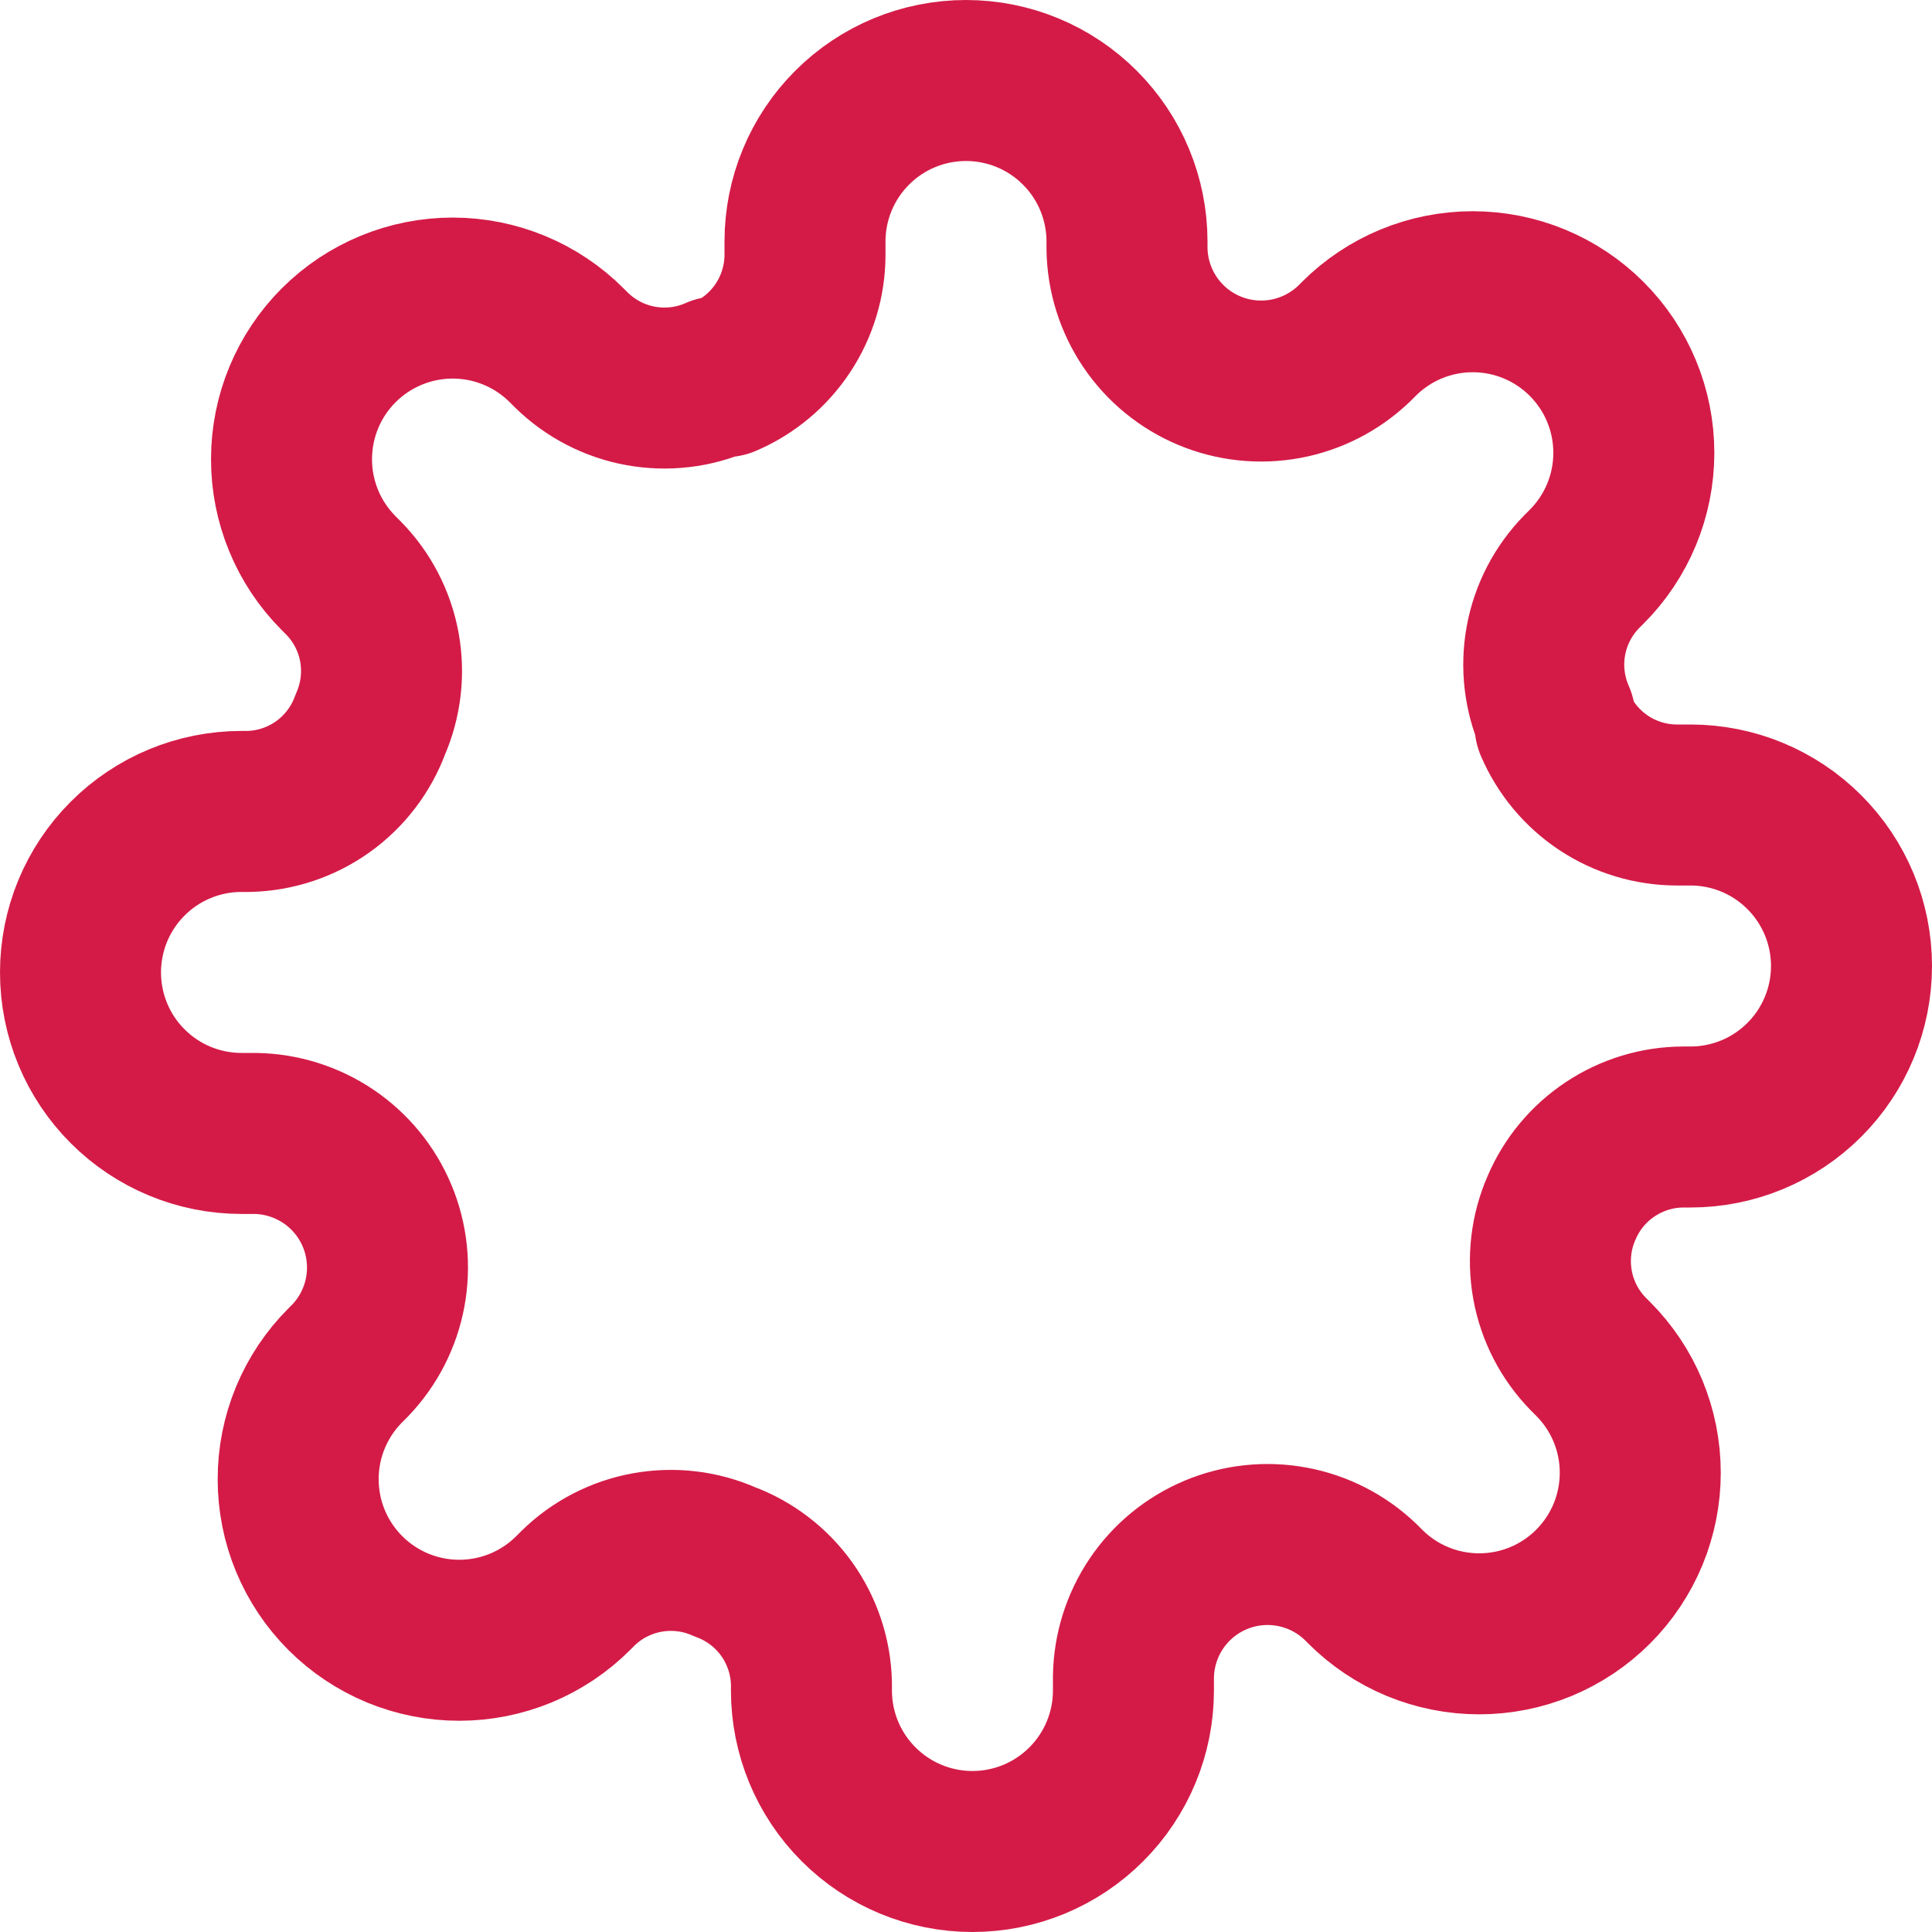 <svg width="36" height="36" viewBox="0 0 36 36" fill="none" xmlns="http://www.w3.org/2000/svg">
<path d="M29.1 22.5C28.9 22.952 28.841 23.454 28.929 23.941C29.017 24.427 29.249 24.877 29.595 25.23L29.685 25.32C29.964 25.599 30.185 25.93 30.336 26.294C30.486 26.658 30.564 27.048 30.564 27.442C30.564 27.837 30.486 28.227 30.336 28.591C30.185 28.955 29.964 29.286 29.685 29.565C29.406 29.844 29.075 30.065 28.711 30.216C28.347 30.366 27.957 30.444 27.562 30.444C27.168 30.444 26.778 30.366 26.414 30.216C26.05 30.065 25.719 29.844 25.44 29.565L25.35 29.475C24.998 29.138 24.556 28.911 24.077 28.822C23.599 28.733 23.104 28.785 22.655 28.973C22.205 29.161 21.821 29.476 21.548 29.88C21.276 30.284 21.127 30.758 21.12 31.245V31.5C21.12 32.296 20.804 33.059 20.241 33.621C19.679 34.184 18.916 34.5 18.12 34.5C17.324 34.5 16.561 34.184 15.999 33.621C15.436 33.059 15.12 32.296 15.12 31.5V31.365C15.108 30.869 14.948 30.387 14.659 29.983C14.37 29.579 13.966 29.271 13.5 29.1C13.048 28.9 12.546 28.841 12.059 28.929C11.572 29.017 11.123 29.249 10.77 29.595L10.68 29.685C10.401 29.964 10.07 30.185 9.706 30.336C9.342 30.486 8.952 30.564 8.557 30.564C8.163 30.564 7.773 30.486 7.409 30.336C7.045 30.185 6.714 29.964 6.435 29.685C6.156 29.406 5.935 29.075 5.784 28.711C5.633 28.347 5.556 27.957 5.556 27.562C5.556 27.168 5.633 26.778 5.784 26.414C5.935 26.05 6.156 25.719 6.435 25.44L6.525 25.35C6.862 24.998 7.089 24.556 7.178 24.077C7.267 23.599 7.215 23.104 7.027 22.655C6.839 22.205 6.524 21.821 6.12 21.548C5.716 21.276 5.242 21.127 4.755 21.12H4.5C3.704 21.12 2.941 20.804 2.379 20.241C1.816 19.679 1.5 18.916 1.5 18.12C1.5 17.324 1.816 16.561 2.379 15.999C2.941 15.436 3.704 15.12 4.5 15.12H4.635C5.131 15.108 5.613 14.948 6.017 14.659C6.421 14.37 6.729 13.966 6.9 13.5C7.099 13.047 7.158 12.545 7.069 12.058C6.98 11.572 6.747 11.123 6.4 10.77L6.31 10.68C5.747 10.116 5.431 9.352 5.432 8.556C5.432 7.759 5.749 6.995 6.312 6.433C6.876 5.87 7.64 5.554 8.437 5.554C9.233 5.555 9.997 5.871 10.56 6.435L10.65 6.525C11.004 6.871 11.453 7.103 11.939 7.191C12.426 7.279 12.928 7.22 13.38 7.02H13.5C13.944 6.83 14.322 6.514 14.588 6.112C14.855 5.709 14.998 5.238 15 4.755V4.5C15 3.704 15.316 2.941 15.879 2.379C16.441 1.816 17.204 1.5 18 1.5C18.796 1.5 19.559 1.816 20.121 2.379C20.684 2.941 21 3.704 21 4.5V4.635C21.007 5.122 21.156 5.596 21.428 6C21.701 6.404 22.085 6.719 22.535 6.907C22.984 7.095 23.479 7.147 23.957 7.058C24.436 6.969 24.878 6.742 25.23 6.405L25.32 6.315C25.883 5.752 26.646 5.436 27.442 5.436C28.239 5.436 29.002 5.752 29.565 6.315C30.128 6.878 30.444 7.641 30.444 8.438C30.444 9.234 30.128 9.997 29.565 10.56L29.475 10.65C29.128 11.003 28.895 11.452 28.806 11.938C28.717 12.425 28.776 12.927 28.975 13.38V13.5C29.166 13.944 29.482 14.323 29.885 14.59C30.289 14.857 30.762 14.999 31.245 15H31.5C32.296 15 33.059 15.316 33.621 15.879C34.184 16.441 34.5 17.204 34.5 18C34.5 18.796 34.184 19.559 33.621 20.121C33.059 20.684 32.296 21 31.5 21H31.365C30.882 21.002 30.411 21.145 30.008 21.412C29.606 21.678 29.29 22.056 29.1 22.5V22.5Z" stroke="#D41B47" stroke-width="3" stroke-linecap="round" stroke-linejoin="round"/>
</svg>
